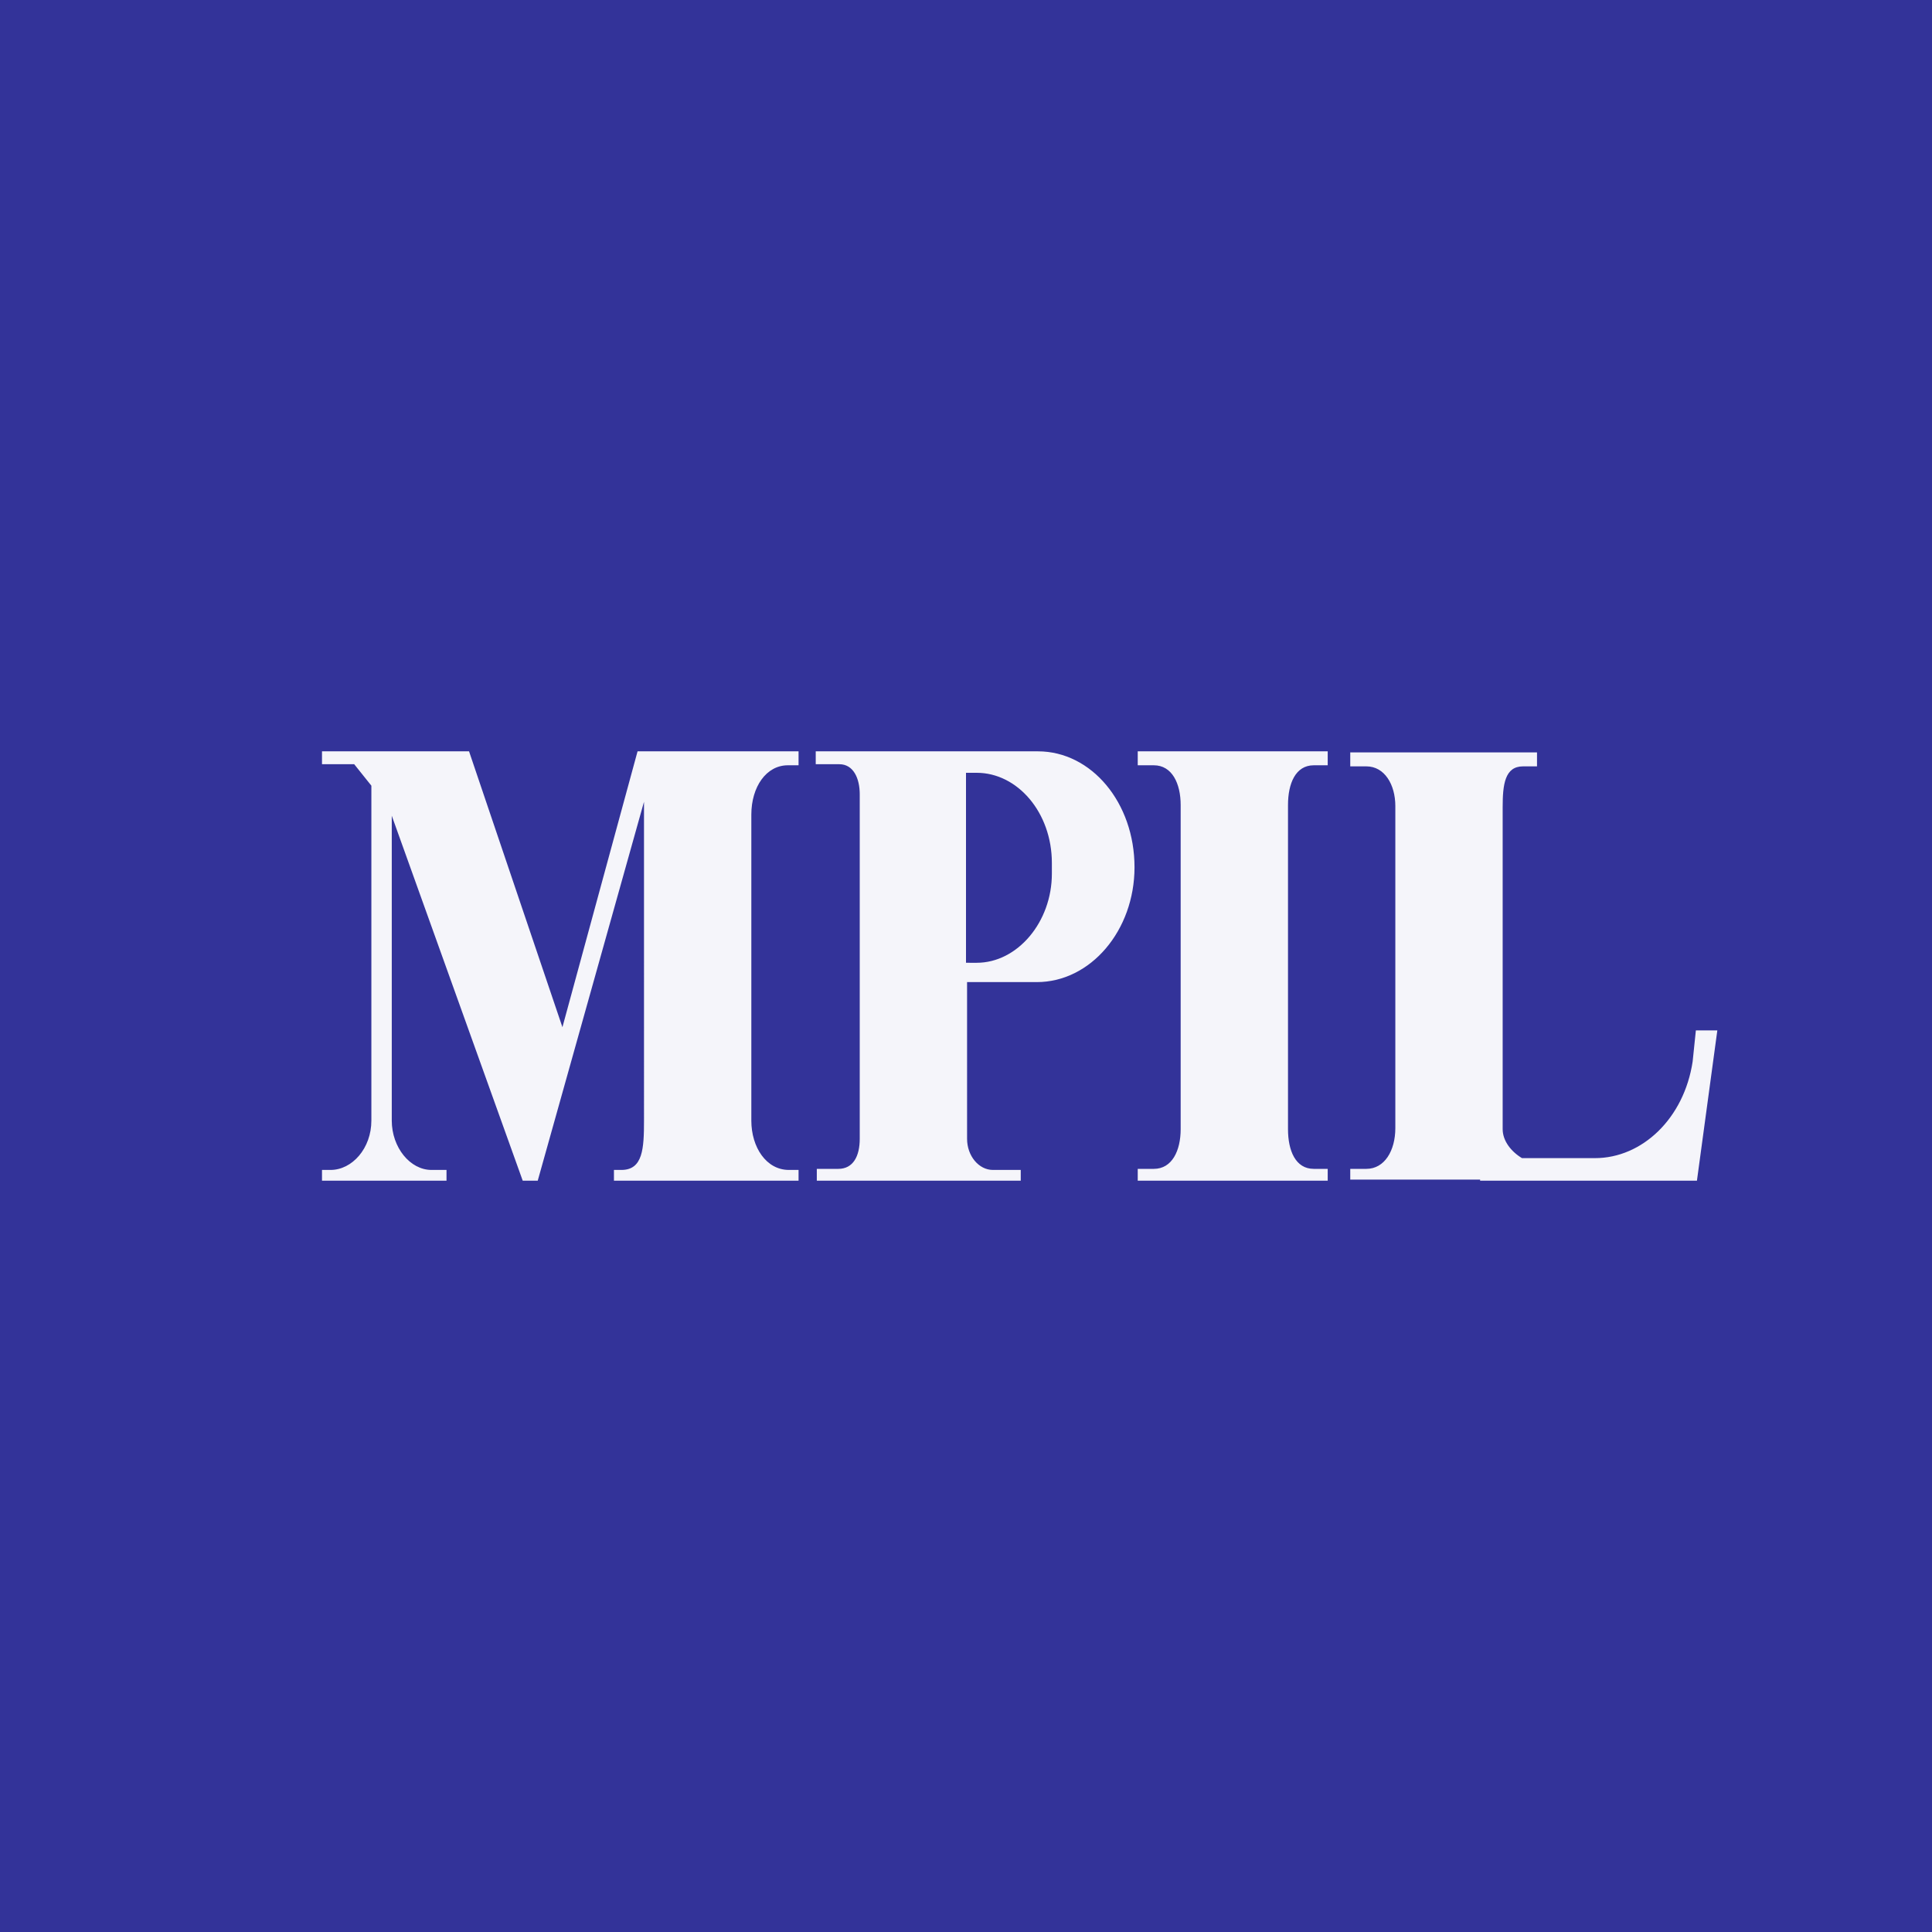 <!-- by TradingView --><svg width="18" height="18" viewBox="0 0 18 18" xmlns="http://www.w3.org/2000/svg"><path fill="#339" d="M0 0h18v18H0z"/><path d="M9.65 7H7.6v.12h.22c.13 0 .19.13.19.28v3.21c0 .16-.06.28-.2.28h-.2V11h1.9v-.1h-.26c-.13 0-.24-.13-.24-.29V9.15h.65c.5 0 .91-.48.91-1.07 0-.6-.4-1.08-.9-1.08ZM9 8.97V7.2h.1c.38 0 .7.37.7.84v.1c0 .45-.32.83-.7.83H9ZM3 7h1.37l.87 2.57.7-2.57h1.5v.13h-.1c-.2 0-.34.2-.34.46v2.85c0 .25.14.46.35.46h.09v.1H5.72v-.1h.07c.2 0 .21-.2.21-.46V7.47L5.01 11h-.14L3.65 7.6v2.84c0 .25.17.46.37.46h.14v.1H3v-.1h.08c.2 0 .38-.2.38-.46V7.32l-.16-.2H3V7Zm7.6 0v.13h.15c.17 0 .25.17.25.37v3.02c0 .2-.08.37-.25.37h-.15V11h1.77v-.11h-.13c-.17 0-.24-.17-.24-.37V7.5c0-.2.07-.37.24-.37h.13V7H10.6Zm1.98 0v.14h.15c.17 0 .27.17.27.37v3c0 .21-.1.38-.27.38h-.15v.1h1.21V11h2.02L16 9.6h-.2l-.03.29c-.08.53-.47.9-.91.9h-.68c-.1-.06-.18-.16-.18-.27v-3c0-.21.02-.38.19-.38h.13v-.13h-1.74Z" fill="#F5F5FA"/></svg>